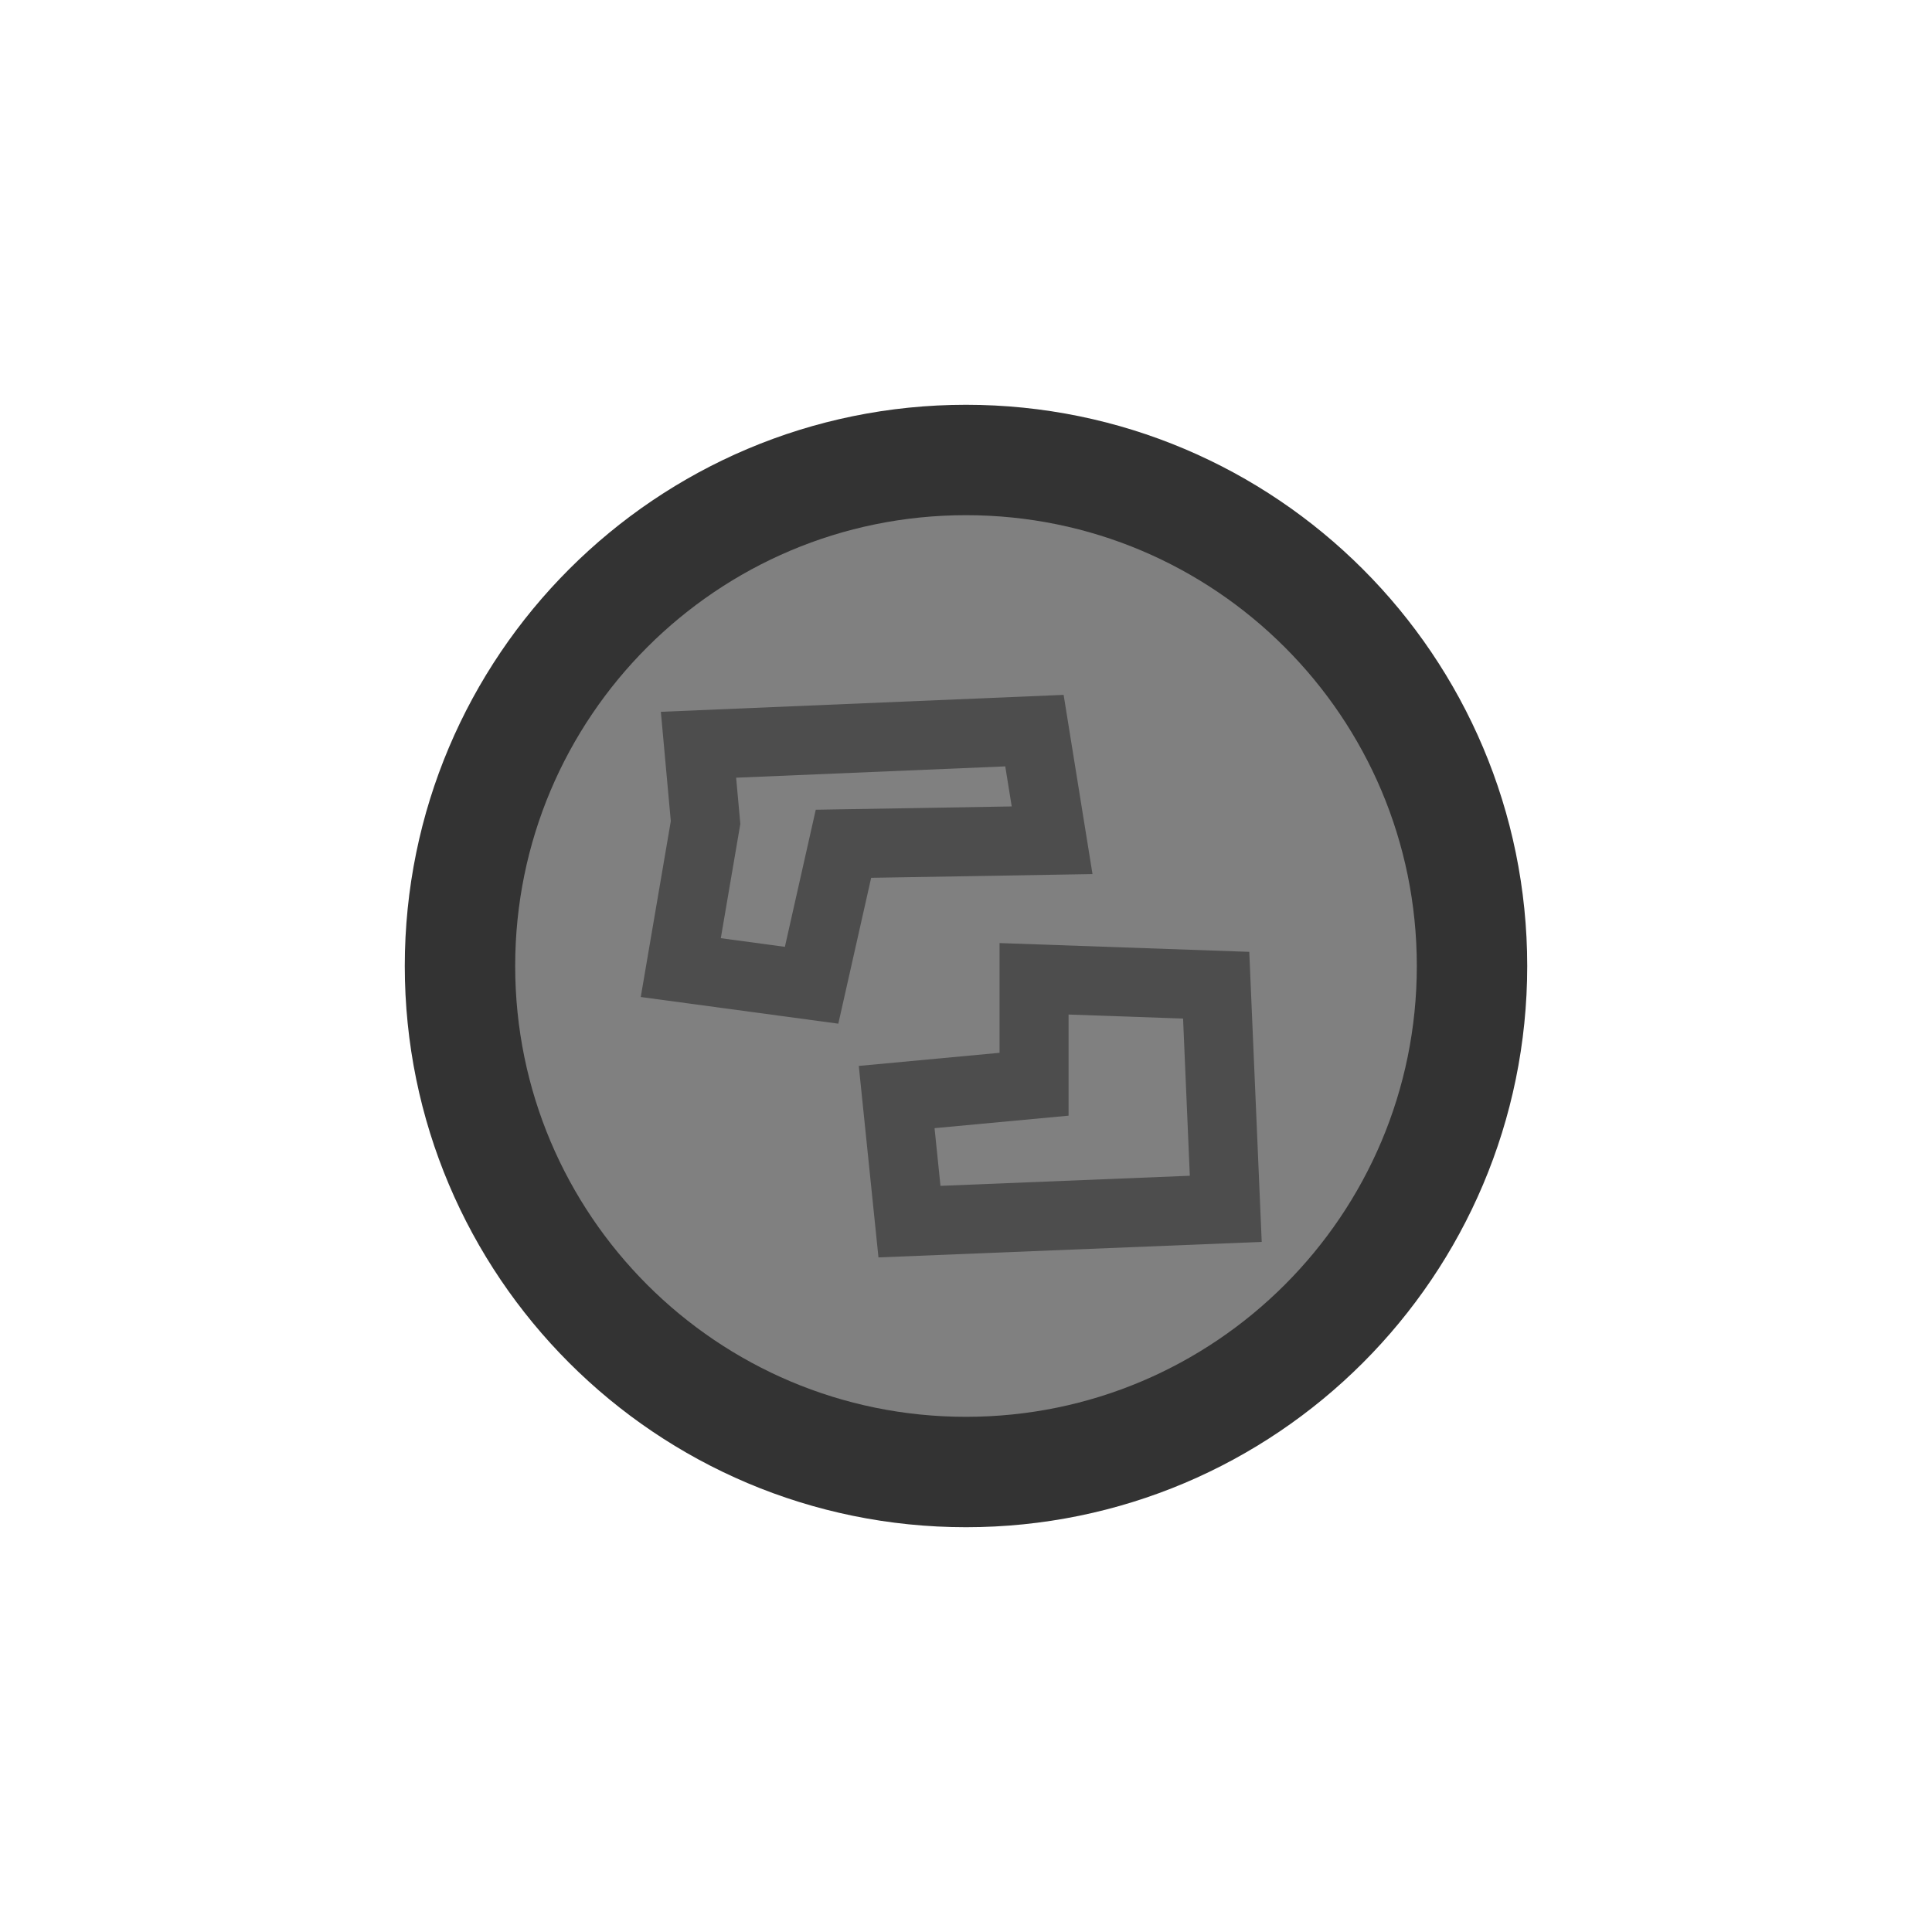 <svg version="1.1" xmlns="http://www.w3.org/2000/svg" xmlns:xlink="http://www.w3.org/1999/xlink" width="35" height="35" viewBox="0,0,35,35"><g transform="translate(-222.5,-162.5)"><g data-paper-data="{&quot;isPaintingLayer&quot;:true}" fill-rule="nonzero" stroke-linejoin="miter" stroke-miterlimit="10" stroke-dasharray="" stroke-dashoffset="0" style="mix-blend-mode: normal"><path d="M222.5,180c0,-9.665 7.835,-17.5 17.5,-17.5c9.665,0 17.5,7.835 17.5,17.5c0,9.665 -7.835,17.5 -17.5,17.5c-9.665,0 -17.5,-7.835 -17.5,-17.5z" fill="none" stroke="none" stroke-width="0" stroke-linecap="butt"/><path d="M230.833,180c0,-5.063 4.104,-9.167 9.167,-9.167c5.063,0 9.167,4.104 9.167,9.167c0,5.063 -4.104,9.167 -9.167,9.167c-5.063,0 -9.167,-4.104 -9.167,-9.167z" fill="#808080" stroke="#333333" stroke-width="2" stroke-linecap="butt"/><path d="M235.282,177.401l-0.128,-1.409l6.086,-0.256l0.32,1.986l-3.78,0.064l-0.577,2.563l-2.37,-0.32z" fill="#808080" stroke="#4d4d4d" stroke-width="1.25" stroke-linecap="round"/><path d="M244.706,184.399l-5.73,0.232l-0.232,-2.257l2.489,-0.232v-1.91l3.299,0.116z" data-paper-data="{&quot;index&quot;:null}" fill="#808080" stroke="#4d4d4d" stroke-width="1.25" stroke-linecap="round"/></g></g></svg>
